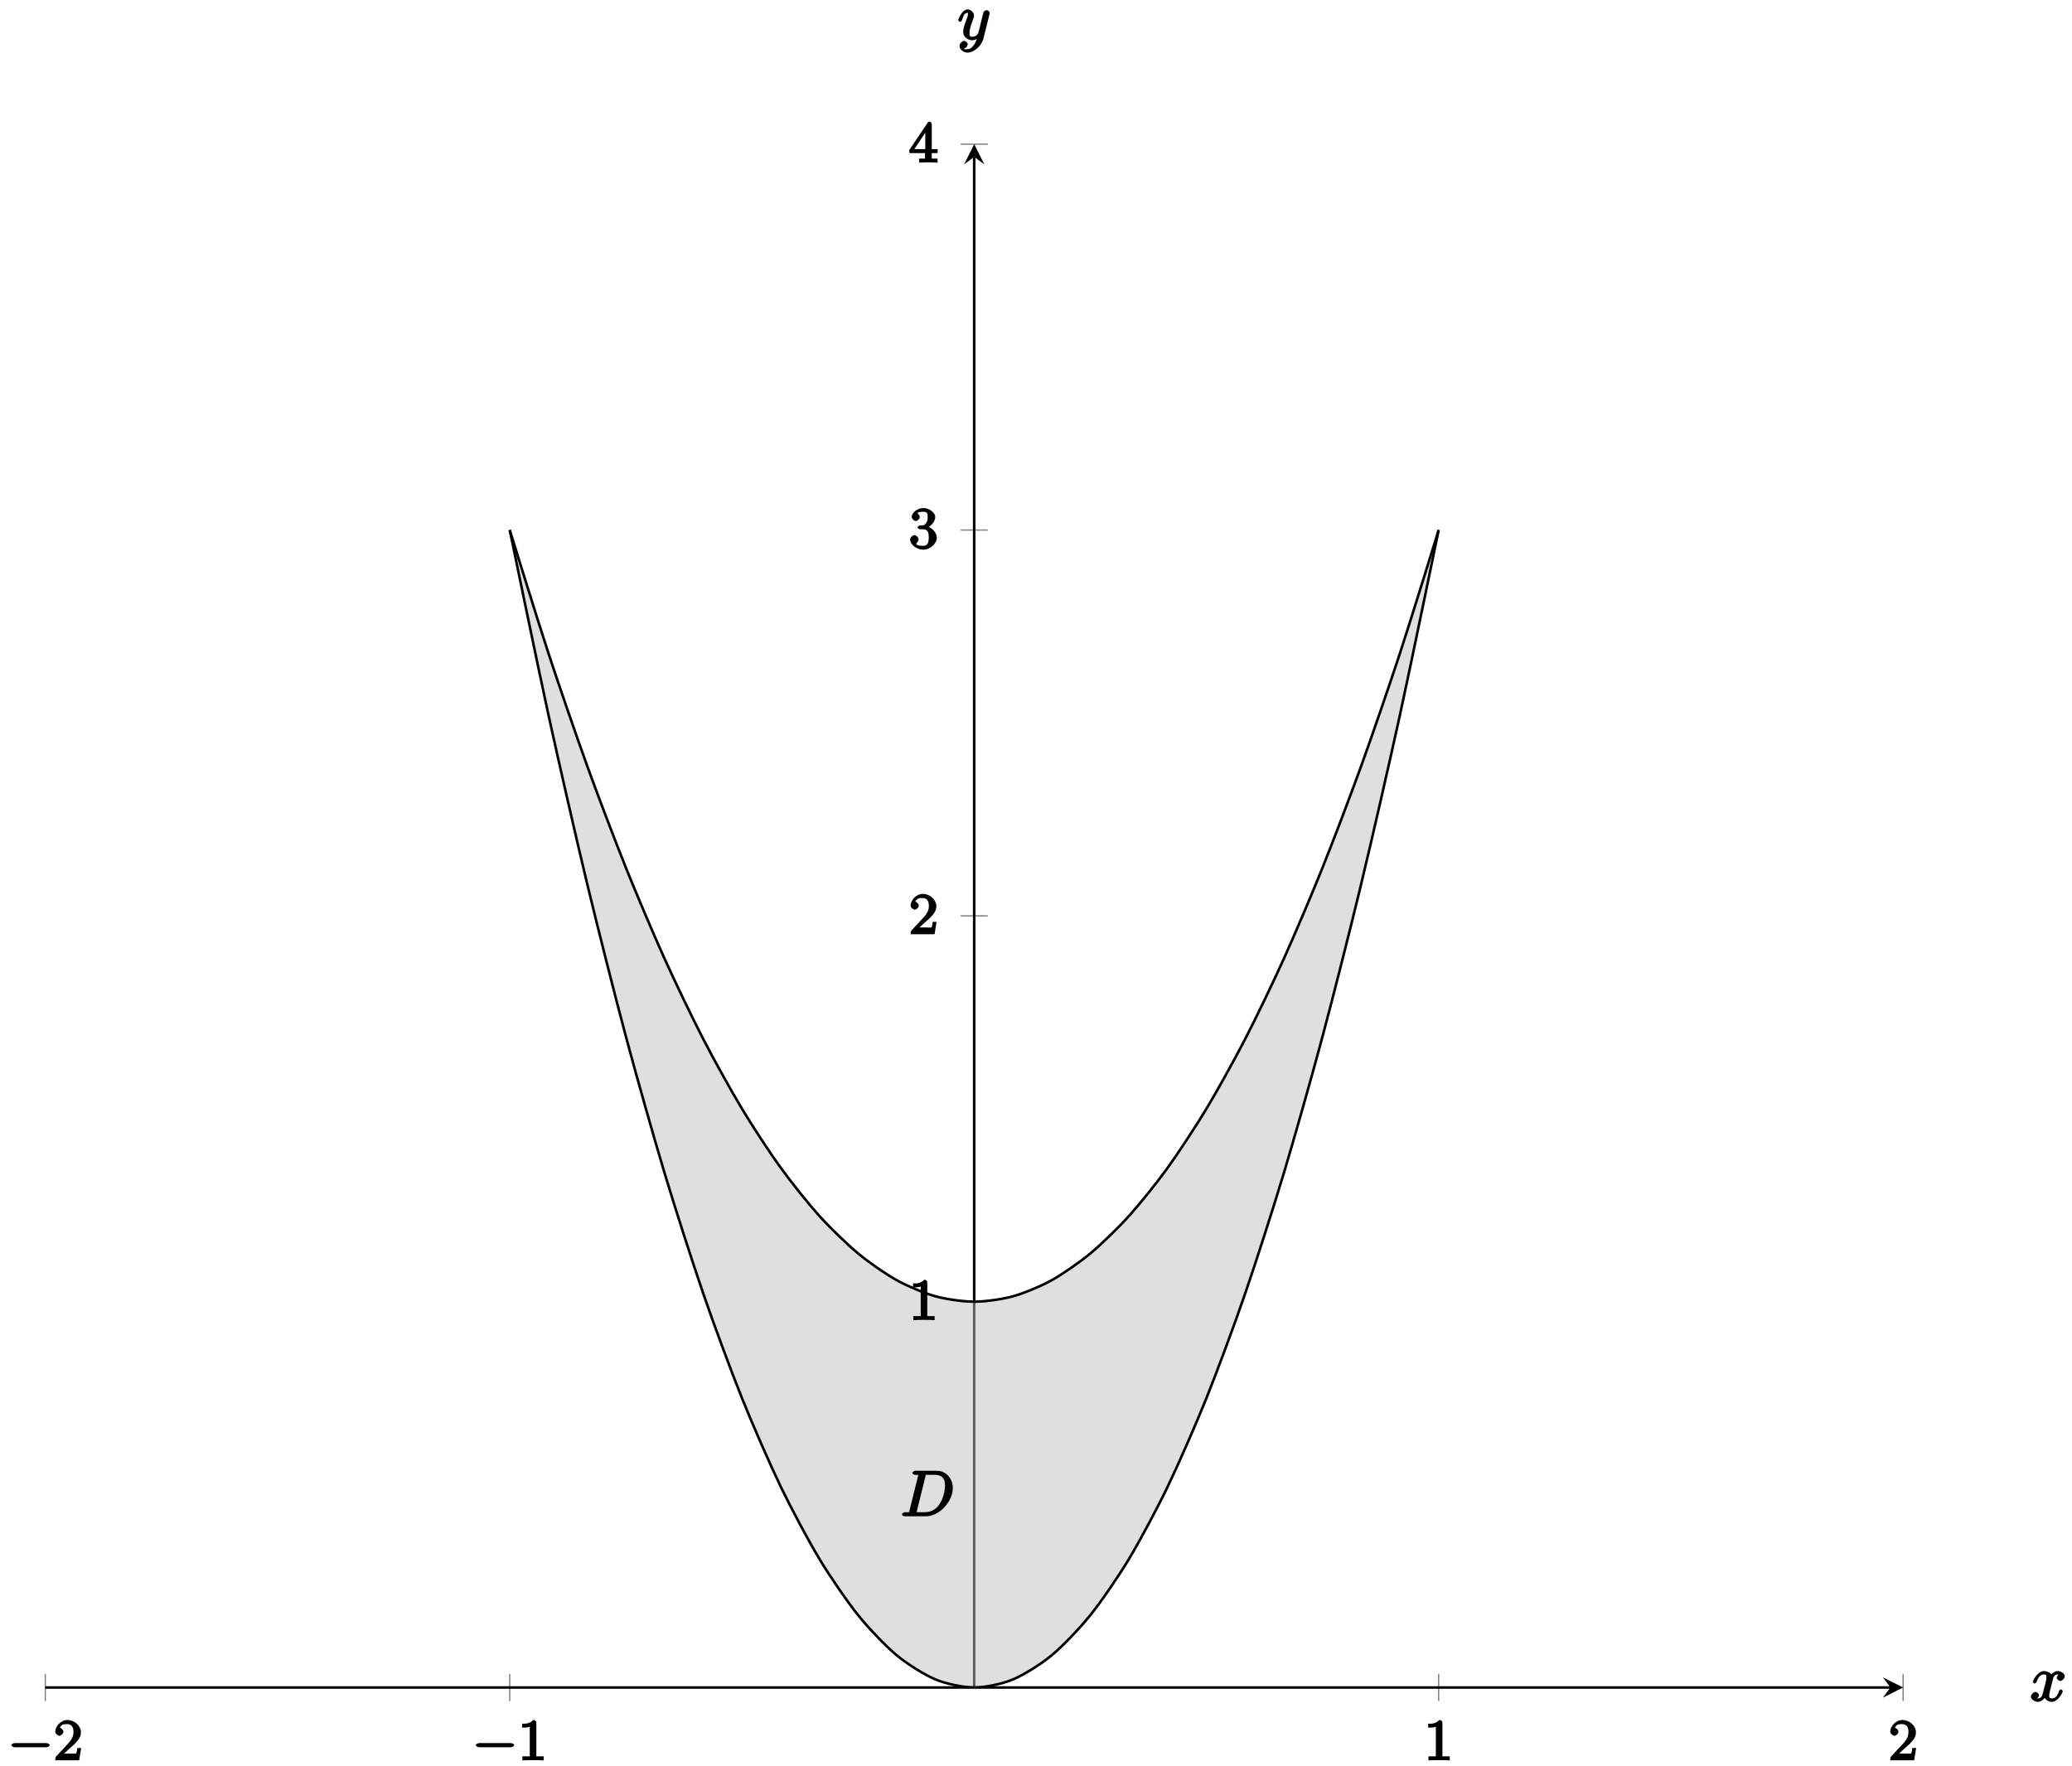 <?xml version="1.0" encoding="UTF-8"?>
<svg xmlns="http://www.w3.org/2000/svg" xmlns:xlink="http://www.w3.org/1999/xlink" width="325pt" height="277pt" viewBox="0 0 325 277" version="1.1">
<defs>
<g>
<symbol overflow="visible" id="glyph0-0">
<path style="stroke:none;" d=""/>
</symbol>
<symbol overflow="visible" id="glyph0-1">
<path style="stroke:none;" d="M 6.047 -2.047 C 6.219 -2.047 6.578 -2.188 6.578 -2.391 C 6.578 -2.578 6.203 -2.703 6.047 -2.703 L 1.109 -2.703 C 0.953 -2.703 0.562 -2.578 0.562 -2.391 C 0.562 -2.188 0.938 -2.047 1.109 -2.047 Z M 6.047 -2.047 "/>
</symbol>
<symbol overflow="visible" id="glyph1-0">
<path style="stroke:none;" d=""/>
</symbol>
<symbol overflow="visible" id="glyph1-1">
<path style="stroke:none;" d="M 4.141 -1.938 L 3.734 -1.938 C 3.688 -1.641 3.672 -1.234 3.562 -1.094 C 3.5 -1.016 3.016 -1.062 2.828 -1.062 L 1.234 -1.062 L 1.359 -0.766 L 2.25 -1.609 C 3.719 -2.875 4.312 -3.484 4.312 -4.391 C 4.312 -5.422 3.297 -6.328 2.188 -6.328 C 1.156 -6.328 0.281 -5.328 0.281 -4.516 C 0.281 -4.062 0.844 -3.844 0.922 -3.844 C 1.125 -3.844 1.562 -4.156 1.562 -4.484 C 1.562 -4.75 1.203 -5.125 0.922 -5.125 C 0.875 -5.125 0.859 -5.125 1.078 -5.188 C 1.203 -5.578 1.609 -5.688 2.094 -5.688 C 3 -5.688 3.141 -5.016 3.141 -4.391 C 3.141 -3.484 2.5 -2.859 2.078 -2.391 L 0.438 -0.625 C 0.328 -0.516 0.281 -0.375 0.281 0 L 4.031 0 L 4.344 -1.938 Z M 4.141 -1.938 "/>
</symbol>
<symbol overflow="visible" id="glyph1-2">
<path style="stroke:none;" d="M 2.891 -5.906 C 2.891 -6.125 2.719 -6.328 2.406 -6.328 C 1.812 -5.688 1.109 -5.75 0.656 -5.75 L 0.656 -5.125 C 1 -5.125 1.547 -5.125 1.859 -5.266 L 1.859 -0.891 C 1.859 -0.562 2.016 -0.625 1.172 -0.625 L 0.703 -0.625 L 0.703 0.016 C 1.203 -0.031 2.016 -0.031 2.375 -0.031 C 2.75 -0.031 3.547 -0.031 4.047 0.016 L 4.047 -0.625 L 3.594 -0.625 C 2.75 -0.625 2.891 -0.562 2.891 -0.891 Z M 2.891 -5.906 "/>
</symbol>
<symbol overflow="visible" id="glyph1-3">
<path style="stroke:none;" d="M 2.734 -3.156 C 3.562 -3.469 4.141 -4.297 4.141 -4.922 C 4.141 -5.609 3.203 -6.328 2.266 -6.328 C 1.344 -6.328 0.453 -5.609 0.453 -4.938 C 0.453 -4.641 0.828 -4.297 1.094 -4.297 C 1.359 -4.297 1.719 -4.656 1.719 -4.922 C 1.719 -5.234 1.328 -5.547 1.328 -5.547 C 1.375 -5.609 1.797 -5.75 2.25 -5.75 C 2.984 -5.75 2.953 -5.328 2.953 -4.906 C 2.953 -4.641 2.953 -4.328 2.719 -3.984 C 2.453 -3.594 2.266 -3.625 2 -3.609 C 1.781 -3.594 1.766 -3.594 1.688 -3.594 C 1.609 -3.578 1.359 -3.391 1.359 -3.297 C 1.359 -3.172 1.609 -3 1.766 -3 L 2.172 -3 C 2.953 -3 3.125 -2.547 3.125 -1.688 C 3.125 -0.547 2.688 -0.406 2.234 -0.406 C 2.062 -0.406 1.312 -0.391 1.125 -0.703 C 1.109 -0.719 1.531 -1.109 1.531 -1.422 C 1.531 -1.719 1.141 -2.078 0.875 -2.078 C 0.656 -2.078 0.203 -1.766 0.203 -1.391 C 0.203 -0.594 1.219 0.203 2.266 0.203 C 3.375 0.203 4.391 -0.781 4.391 -1.688 C 4.391 -2.469 3.594 -3.312 2.734 -3.5 Z M 2.734 -3.156 "/>
</symbol>
<symbol overflow="visible" id="glyph1-4">
<path style="stroke:none;" d="M 0.078 -1.922 L 0.078 -1.484 L 2.531 -1.484 L 2.531 -0.875 C 2.531 -0.547 2.688 -0.625 2.016 -0.625 L 1.625 -0.625 L 1.625 0.016 C 2.375 -0.031 3 -0.031 3.062 -0.031 C 3.109 -0.031 3.766 -0.031 4.5 0.016 L 4.5 -0.625 L 4.125 -0.625 C 3.453 -0.625 3.594 -0.547 3.594 -0.875 L 3.594 -1.484 L 4.516 -1.484 L 4.516 -2.109 L 3.594 -2.109 L 3.594 -6 C 3.594 -6.172 3.422 -6.422 3.25 -6.422 C 3.141 -6.422 3.016 -6.359 2.938 -6.234 L 0.078 -1.969 Z M 0.656 -1.797 L 2.875 -5.125 L 2.578 -5.25 L 2.578 -2.109 L 0.875 -2.109 Z M 0.656 -1.797 "/>
</symbol>
<symbol overflow="visible" id="glyph2-0">
<path style="stroke:none;" d=""/>
</symbol>
<symbol overflow="visible" id="glyph2-1">
<path style="stroke:none;" d="M 3.5 -3.172 C 3.562 -3.422 3.625 -4.188 4.312 -4.188 C 4.359 -4.188 4.469 -4.234 4.688 -4.109 L 4.812 -4.391 C 4.531 -4.344 4.156 -3.922 4.156 -3.672 C 4.156 -3.516 4.453 -3.172 4.719 -3.172 C 4.938 -3.172 5.422 -3.516 5.422 -3.906 C 5.422 -4.422 4.672 -4.734 4.328 -4.734 C 3.75 -4.734 3.266 -4.156 3.297 -4.203 C 3.203 -4.469 2.5 -4.734 2.203 -4.734 C 1.172 -4.734 0.422 -3.281 0.422 -3.031 C 0.422 -2.938 0.703 -2.766 0.719 -2.766 C 0.797 -2.766 1 -2.953 1.016 -3.047 C 1.359 -4.094 1.844 -4.188 2.188 -4.188 C 2.375 -4.188 2.547 -4.25 2.547 -3.672 C 2.547 -3.375 2.375 -2.703 2 -1.312 C 1.844 -0.688 1.672 -0.438 1.234 -0.438 C 1.172 -0.438 1.062 -0.391 0.859 -0.516 L 0.734 -0.234 C 0.984 -0.297 1.375 -0.656 1.375 -0.938 C 1.375 -1.203 0.984 -1.453 0.844 -1.453 C 0.531 -1.453 0.109 -1.031 0.109 -0.703 C 0.109 -0.25 0.781 0.109 1.219 0.109 C 1.891 0.109 2.359 -0.641 2.391 -0.703 L 2.094 -0.812 C 2.219 -0.438 2.75 0.109 3.344 0.109 C 4.375 0.109 5.109 -1.328 5.109 -1.578 C 5.109 -1.688 4.859 -1.859 4.828 -1.859 C 4.734 -1.859 4.531 -1.641 4.516 -1.578 C 4.188 -0.516 3.688 -0.438 3.375 -0.438 C 2.984 -0.438 2.984 -0.594 2.984 -0.922 C 2.984 -1.141 3.047 -1.359 3.156 -1.797 Z M 3.5 -3.172 "/>
</symbol>
<symbol overflow="visible" id="glyph2-2">
<path style="stroke:none;" d="M 5.016 -3.953 C 5.047 -4.094 5.047 -4.109 5.047 -4.188 C 5.047 -4.359 4.75 -4.625 4.594 -4.625 C 4.5 -4.625 4.203 -4.516 4.109 -4.344 C 4.047 -4.203 3.969 -3.891 3.922 -3.703 C 3.859 -3.453 3.781 -3.188 3.734 -2.906 L 3.281 -1.109 C 3.234 -0.969 2.984 -0.438 2.328 -0.438 C 1.828 -0.438 1.891 -0.703 1.891 -1.078 C 1.891 -1.531 2.047 -2.156 2.391 -3.031 C 2.547 -3.438 2.594 -3.547 2.594 -3.75 C 2.594 -4.203 2.109 -4.734 1.609 -4.734 C 0.656 -4.734 0.109 -3.125 0.109 -3.031 C 0.109 -2.938 0.391 -2.766 0.406 -2.766 C 0.516 -2.766 0.688 -2.953 0.734 -3.109 C 1 -4.047 1.234 -4.188 1.578 -4.188 C 1.656 -4.188 1.641 -4.344 1.641 -4.031 C 1.641 -3.781 1.547 -3.516 1.469 -3.328 C 1.078 -2.266 0.891 -1.703 0.891 -1.234 C 0.891 -0.344 1.703 0.109 2.297 0.109 C 2.688 0.109 3.141 -0.109 3.422 -0.391 L 3.125 -0.5 C 2.984 0.016 2.922 0.391 2.516 0.922 C 2.266 1.25 2.016 1.5 1.562 1.5 C 1.422 1.5 1.141 1.641 1.031 1.406 C 0.953 1.406 1.203 1.359 1.344 1.234 C 1.453 1.141 1.594 0.906 1.594 0.719 C 1.594 0.406 1.156 0.203 1.062 0.203 C 0.828 0.203 0.312 0.531 0.312 1.016 C 0.312 1.516 0.938 2.047 1.562 2.047 C 2.578 2.047 3.781 0.984 4.062 -0.156 Z M 5.016 -3.953 "/>
</symbol>
<symbol overflow="visible" id="glyph2-3">
<path style="stroke:none;" d="M 1.406 -0.938 C 1.312 -0.547 1.469 -0.641 0.672 -0.641 C 0.516 -0.641 0.219 -0.469 0.219 -0.281 C 0.219 -0.156 0.484 0 0.672 0 L 3.984 0 C 6.047 0 8.188 -2.266 8.188 -4.453 C 8.188 -5.859 7.172 -7.141 5.672 -7.141 L 2.328 -7.141 C 2.141 -7.141 1.844 -6.969 1.844 -6.781 C 1.844 -6.656 2.109 -6.5 2.312 -6.5 C 2.438 -6.5 2.625 -6.484 2.734 -6.484 C 2.906 -6.453 2.781 -6.594 2.781 -6.484 C 2.781 -6.438 2.766 -6.406 2.734 -6.297 Z M 3.906 -6.281 C 4 -6.625 3.844 -6.5 4.281 -6.5 L 5.344 -6.5 C 6.312 -6.5 6.969 -6.125 6.969 -4.812 C 6.969 -4.328 6.812 -2.812 5.969 -1.719 C 5.688 -1.344 5.031 -0.641 3.797 -0.641 L 2.672 -0.641 C 2.531 -0.641 2.516 -0.641 2.453 -0.641 C 2.359 -0.656 2.5 -0.5 2.5 -0.578 C 2.5 -0.609 2.5 -0.625 2.547 -0.812 Z M 3.906 -6.281 "/>
</symbol>
</g>
<clipPath id="clip1">
  <path d="M 79 83 L 226 83 L 226 264.715 L 79 264.715 Z M 79 83 "/>
</clipPath>
<clipPath id="clip2">
  <path d="M 74 77 L 232 77 L 232 264.715 L 74 264.715 Z M 74 77 "/>
</clipPath>
</defs>
<g id="surface1">
<path style="fill:none;stroke-width:0.199;stroke-linecap:butt;stroke-linejoin:miter;stroke:rgb(50%,50%,50%);stroke-opacity:1;stroke-miterlimit:10;" d="M 0.001 -2.124 L 0.001 2.126 M 72.851 -2.124 L 72.851 2.126 M 218.551 -2.124 L 218.551 2.126 M 291.405 -2.124 L 291.405 2.126 " transform="matrix(1,0,0,-1,7.105,264.716)"/>
<path style="fill:none;stroke-width:0.199;stroke-linecap:butt;stroke-linejoin:miter;stroke:rgb(50%,50%,50%);stroke-opacity:1;stroke-miterlimit:10;" d="M 143.576 60.525 L 147.83 60.525 M 143.576 121.045 L 147.83 121.045 M 143.576 181.57 L 147.83 181.57 M 143.576 242.094 L 147.83 242.094 " transform="matrix(1,0,0,-1,7.105,264.716)"/>
<path style="fill:none;stroke-width:0.399;stroke-linecap:butt;stroke-linejoin:miter;stroke:rgb(0%,0%,0%);stroke-opacity:1;stroke-miterlimit:10;" d="M 0.001 0.001 L 289.413 0.001 " transform="matrix(1,0,0,-1,7.105,264.716)"/>
<path style=" stroke:none;fill-rule:nonzero;fill:rgb(0%,0%,0%);fill-opacity:1;" d="M 298.516 264.715 L 295.328 263.121 L 296.523 264.715 L 295.328 266.309 "/>
<path style="fill:none;stroke-width:0.399;stroke-linecap:butt;stroke-linejoin:miter;stroke:rgb(0%,0%,0%);stroke-opacity:1;stroke-miterlimit:10;" d="M 145.701 0.001 L 145.701 240.102 " transform="matrix(1,0,0,-1,7.105,264.716)"/>
<path style=" stroke:none;fill-rule:nonzero;fill:rgb(0%,0%,0%);fill-opacity:1;" d="M 152.809 22.609 L 151.215 25.797 L 152.809 24.602 L 154.402 25.797 "/>
<g clip-path="url(#clip1)" clip-rule="nonzero">
<path style=" stroke:none;fill-rule:nonzero;fill:rgb(75%,75%,75%);fill-opacity:0.5;" d="M 79.957 83.137 C 79.957 83.137 84.344 97.34 86.027 102.469 C 87.711 107.602 90.414 115.457 92.098 120.125 C 93.785 124.789 96.484 131.898 98.172 136.098 C 99.855 140.297 102.555 146.656 104.242 150.387 C 105.926 154.121 108.629 159.73 110.312 162.996 C 111.996 166.262 114.699 171.125 116.383 173.926 C 118.066 176.727 120.77 180.84 122.453 183.172 C 124.141 185.504 126.84 188.871 128.523 190.738 C 130.211 192.605 132.91 195.223 134.598 196.621 C 136.281 198.023 138.984 199.895 140.668 200.828 C 142.352 201.758 145.055 202.883 146.738 203.348 C 148.422 203.816 151.125 204.188 152.809 204.188 C 154.492 204.188 157.195 203.816 158.879 203.348 C 160.566 202.883 163.266 201.758 164.953 200.828 C 166.637 199.895 169.336 198.023 171.023 196.625 C 172.707 195.223 175.41 192.605 177.094 190.738 C 178.777 188.871 181.48 185.508 183.164 183.172 C 184.848 180.84 187.551 176.727 189.234 173.926 C 190.922 171.125 193.621 166.262 195.305 162.996 C 196.992 159.73 199.691 154.121 201.379 150.387 C 203.062 146.656 205.766 140.297 207.449 136.098 C 209.133 131.898 211.836 124.789 213.52 120.125 C 215.203 115.461 217.906 107.605 219.59 102.473 C 221.273 97.34 225.66 83.137 225.66 83.137 C 225.66 83.137 221.273 104.441 219.59 112.141 C 217.906 119.836 215.203 131.621 213.52 138.621 C 211.836 145.617 209.133 156.281 207.449 162.578 C 205.766 168.875 203.062 178.414 201.379 184.016 C 199.691 189.613 196.992 198.031 195.305 202.93 C 193.621 207.828 190.922 215.121 189.234 219.32 C 187.551 223.52 184.848 229.691 183.164 233.191 C 181.48 236.691 178.777 241.742 177.094 244.539 C 175.41 247.34 172.707 251.27 171.023 253.367 C 169.336 255.465 166.637 258.273 164.953 259.672 C 163.266 261.07 160.566 262.754 158.879 263.453 C 157.195 264.156 154.492 264.715 152.809 264.715 C 151.125 264.715 148.422 264.156 146.738 263.453 C 145.055 262.754 142.352 261.07 140.668 259.672 C 138.984 258.273 136.281 255.465 134.598 253.367 C 132.91 251.266 130.211 247.34 128.523 244.539 C 126.84 241.742 124.141 236.691 122.453 233.191 C 120.77 229.691 118.066 223.52 116.383 219.32 C 114.699 215.121 111.996 207.828 110.312 202.926 C 108.629 198.027 105.926 189.613 104.242 184.012 C 102.555 178.414 99.855 168.875 98.172 162.578 C 96.484 156.277 93.785 145.617 92.098 138.617 C 90.414 131.621 87.711 119.836 86.027 112.137 C 84.344 104.441 79.957 83.137 79.957 83.137 Z M 79.957 83.137 "/>
</g>
<g style="fill:rgb(0%,0%,0%);fill-opacity:1;">
  <use xlink:href="#glyph0-1" x="1.217" y="276.14"/>
</g>
<g style="fill:rgb(0%,0%,0%);fill-opacity:1;">
  <use xlink:href="#glyph1-1" x="8.384" y="276.14"/>
</g>
<g style="fill:rgb(0%,0%,0%);fill-opacity:1;">
  <use xlink:href="#glyph0-1" x="74.069" y="276.14"/>
</g>
<g style="fill:rgb(0%,0%,0%);fill-opacity:1;">
  <use xlink:href="#glyph1-2" x="81.236" y="276.14"/>
</g>
<g style="fill:rgb(0%,0%,0%);fill-opacity:1;">
  <use xlink:href="#glyph1-2" x="223.358" y="276.14"/>
</g>
<g style="fill:rgb(0%,0%,0%);fill-opacity:1;">
  <use xlink:href="#glyph1-1" x="296.211" y="276.14"/>
</g>
<g style="fill:rgb(0%,0%,0%);fill-opacity:1;">
  <use xlink:href="#glyph1-2" x="142.556" y="207.079"/>
</g>
<g style="fill:rgb(0%,0%,0%);fill-opacity:1;">
  <use xlink:href="#glyph1-1" x="142.556" y="146.552"/>
</g>
<g style="fill:rgb(0%,0%,0%);fill-opacity:1;">
  <use xlink:href="#glyph1-3" x="142.556" y="86.025"/>
</g>
<g style="fill:rgb(0%,0%,0%);fill-opacity:1;">
  <use xlink:href="#glyph1-4" x="142.556" y="25.499"/>
</g>
<g clip-path="url(#clip2)" clip-rule="nonzero">
<path style="fill:none;stroke-width:0.399;stroke-linecap:butt;stroke-linejoin:miter;stroke:rgb(0%,0%,0%);stroke-opacity:1;stroke-miterlimit:10;" d="M 72.851 181.57 C 72.851 181.57 77.237 160.266 78.921 152.571 C 80.604 144.872 83.308 133.088 84.991 126.092 C 86.679 119.092 89.378 108.433 91.065 102.132 C 92.749 95.836 95.448 86.297 97.135 80.7 C 98.819 75.099 101.522 66.685 103.206 61.787 C 104.889 56.885 107.592 49.592 109.276 45.393 C 110.959 41.194 113.662 35.022 115.346 31.523 C 117.033 28.023 119.733 22.972 121.416 20.176 C 123.104 17.375 125.803 13.449 127.49 11.348 C 129.174 9.25 131.877 6.442 133.56 5.043 C 135.244 3.645 137.947 1.962 139.631 1.262 C 141.314 0.559 144.017 0.001 145.701 0.001 C 147.384 0.001 150.087 0.559 151.771 1.262 C 153.458 1.962 156.158 3.645 157.845 5.043 C 159.529 6.442 162.228 9.25 163.915 11.348 C 165.599 13.445 168.302 17.375 169.986 20.176 C 171.669 22.972 174.372 28.023 176.056 31.523 C 177.739 35.022 180.442 41.194 182.126 45.393 C 183.813 49.592 186.513 56.885 188.196 61.783 C 189.884 66.681 192.583 75.099 194.27 80.696 C 195.954 86.297 198.657 95.836 200.34 102.132 C 202.024 108.429 204.727 119.092 206.411 126.088 C 208.094 133.088 210.797 144.872 212.481 152.567 C 214.164 160.266 218.551 181.57 218.551 181.57 " transform="matrix(1,0,0,-1,7.105,264.716)"/>
</g>
<path style="fill:none;stroke-width:0.399;stroke-linecap:butt;stroke-linejoin:miter;stroke:rgb(0%,0%,0%);stroke-opacity:1;stroke-miterlimit:10;" d="M 72.851 181.57 C 72.851 181.57 77.237 167.367 78.921 162.239 C 80.604 157.106 83.308 149.251 84.991 144.583 C 86.679 139.92 89.378 132.811 91.065 128.611 C 92.749 124.412 95.448 118.053 97.135 114.323 C 98.819 110.589 101.522 104.98 103.206 101.714 C 104.889 98.449 107.592 93.586 109.276 90.785 C 110.959 87.985 113.662 83.872 115.346 81.54 C 117.033 79.208 119.733 75.841 121.416 73.974 C 123.104 72.107 125.803 69.489 127.49 68.091 C 129.174 66.689 131.877 64.818 133.56 63.884 C 135.244 62.955 137.947 61.83 139.631 61.365 C 141.314 60.896 144.017 60.525 145.701 60.525 C 147.384 60.525 150.087 60.896 151.771 61.365 C 153.458 61.83 156.158 62.955 157.845 63.884 C 159.529 64.818 162.228 66.689 163.915 68.087 C 165.599 69.489 168.302 72.107 169.986 73.974 C 171.669 75.841 174.372 79.204 176.056 81.54 C 177.739 83.872 180.442 87.985 182.126 90.785 C 183.813 93.586 186.513 98.449 188.196 101.714 C 189.884 104.98 192.583 110.589 194.27 114.323 C 195.954 118.053 198.657 124.412 200.34 128.611 C 202.024 132.811 204.727 139.92 206.411 144.583 C 208.094 149.247 210.797 157.102 212.481 162.235 C 214.164 167.367 218.551 181.57 218.551 181.57 " transform="matrix(1,0,0,-1,7.105,264.716)"/>
<g style="fill:rgb(0%,0%,0%);fill-opacity:1;">
  <use xlink:href="#glyph2-1" x="318.443" y="266.861"/>
</g>
<g style="fill:rgb(0%,0%,0%);fill-opacity:1;">
  <use xlink:href="#glyph2-2" x="150.189" y="6.207"/>
</g>
<g style="fill:rgb(0%,0%,0%);fill-opacity:1;">
  <use xlink:href="#glyph2-3" x="141.262" y="237.856"/>
</g>
</g>
</svg>
